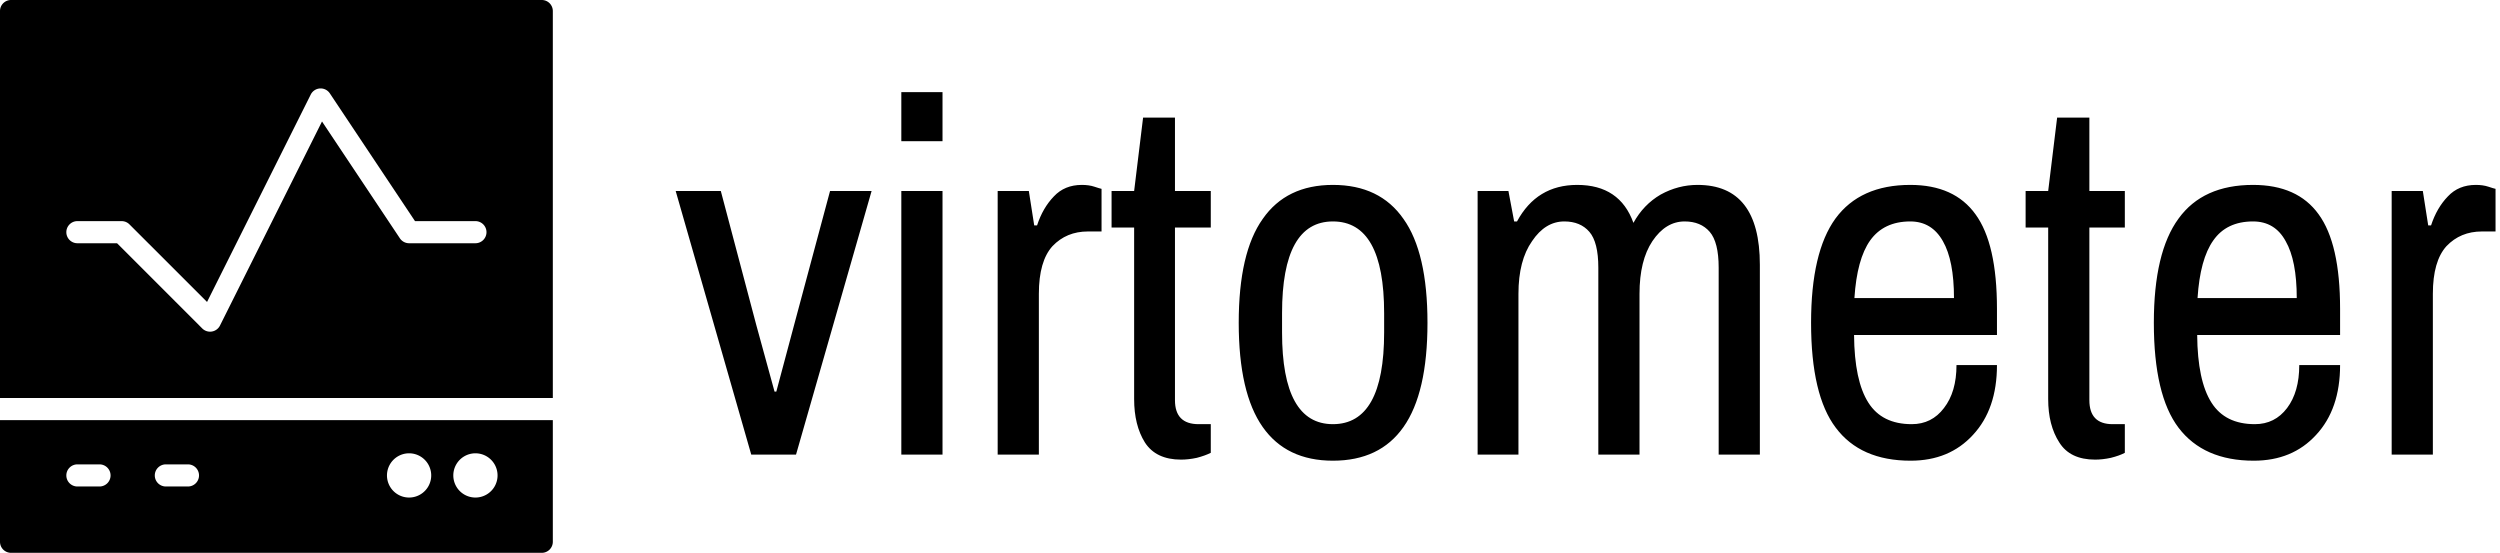 <svg data-v-423bf9ae="" xmlns="http://www.w3.org/2000/svg" viewBox="0 0 407 90" class="iconLeft"><!----><!----><!----><g data-v-423bf9ae="" id="e49cc918-91f0-40d3-9472-3fb0fd0059f0" fill="black" transform="matrix(5.831,0,0,5.831,109.184,2.347)"><path d="M2.25 12.29L0.14 4.93L1.40 4.93L2.39 8.67L2.90 10.53L2.95 10.53L3.46 8.62L4.45 4.93L5.61 4.93L3.50 12.29L2.25 12.29ZM6.44 3.54L6.44 2.17L7.59 2.17L7.59 3.54L6.44 3.54ZM6.44 12.29L6.44 4.93L7.59 4.93L7.59 12.29L6.44 12.29ZM9.13 12.29L9.13 4.93L10.00 4.93L10.15 5.89L10.23 5.89Q10.39 5.40 10.70 5.08Q11.00 4.76 11.48 4.76L11.48 4.76Q11.68 4.76 11.83 4.81Q11.98 4.86 12.03 4.87L12.03 4.87L12.03 6.06L11.65 6.06Q11.05 6.06 10.66 6.47Q10.28 6.89 10.28 7.80L10.28 7.80L10.28 12.29L9.13 12.29ZM14.25 12.43Q13.55 12.43 13.24 11.95Q12.94 11.47 12.94 10.74L12.94 10.74L12.94 5.95L12.31 5.95L12.31 4.93L12.94 4.93L13.19 2.88L14.08 2.88L14.08 4.93L15.08 4.93L15.08 5.95L14.08 5.95L14.08 10.77Q14.08 11.44 14.74 11.44L14.74 11.44L15.08 11.44L15.08 12.24Q14.92 12.32 14.69 12.38Q14.46 12.43 14.25 12.43L14.25 12.43ZM18.49 12.46Q17.19 12.46 16.53 11.52Q15.86 10.57 15.86 8.61L15.86 8.61Q15.86 6.65 16.53 5.71Q17.19 4.76 18.49 4.76L18.49 4.76Q19.80 4.76 20.46 5.71Q21.13 6.65 21.13 8.61L21.13 8.61Q21.13 10.57 20.46 11.52Q19.80 12.46 18.49 12.46L18.49 12.46ZM18.49 11.44Q19.92 11.44 19.92 8.88L19.92 8.88L19.92 8.34Q19.92 5.78 18.49 5.78L18.49 5.78Q17.07 5.78 17.07 8.34L17.07 8.34L17.07 8.88Q17.07 11.44 18.49 11.44L18.49 11.44ZM22.53 12.29L22.53 4.93L23.39 4.93L23.55 5.78L23.63 5.78Q24.18 4.76 25.31 4.76L25.31 4.76Q26.50 4.76 26.88 5.82L26.88 5.82Q27.16 5.31 27.64 5.03Q28.13 4.76 28.67 4.76L28.67 4.76Q30.41 4.76 30.41 6.99L30.41 6.99L30.41 12.29L29.26 12.29L29.26 7.07Q29.26 6.36 29.01 6.07Q28.76 5.78 28.31 5.78L28.31 5.78Q27.78 5.78 27.41 6.33Q27.05 6.87 27.05 7.80L27.05 7.80L27.05 12.29L25.90 12.29L25.90 7.07Q25.90 6.36 25.65 6.07Q25.40 5.78 24.95 5.78L24.95 5.78Q24.42 5.78 24.05 6.33Q23.67 6.87 23.67 7.80L23.67 7.80L23.67 12.29L22.53 12.29ZM34.62 12.46Q33.22 12.46 32.53 11.54Q31.84 10.63 31.84 8.61L31.84 8.61Q31.84 6.64 32.52 5.70Q33.21 4.76 34.61 4.76L34.61 4.76Q35.84 4.76 36.43 5.58Q37.03 6.40 37.03 8.22L37.03 8.22L37.03 8.95L33.04 8.95Q33.05 10.23 33.44 10.84Q33.82 11.44 34.65 11.44L34.65 11.44Q35.21 11.44 35.55 10.99Q35.90 10.54 35.90 9.79L35.90 9.79L37.03 9.79Q37.03 11.02 36.36 11.74Q35.70 12.46 34.62 12.46L34.62 12.46ZM33.05 7.92L35.83 7.92Q35.83 6.87 35.52 6.33Q35.21 5.78 34.61 5.78L34.61 5.78Q33.87 5.78 33.49 6.31Q33.12 6.83 33.05 7.92L33.05 7.92ZM39.77 12.43Q39.07 12.43 38.77 11.95Q38.46 11.47 38.46 10.74L38.46 10.74L38.46 5.95L37.83 5.95L37.83 4.93L38.46 4.93L38.71 2.88L39.61 2.88L39.61 4.93L40.60 4.93L40.60 5.95L39.61 5.95L39.61 10.77Q39.61 11.44 40.26 11.44L40.26 11.44L40.60 11.44L40.60 12.24Q40.45 12.32 40.21 12.38Q39.98 12.43 39.77 12.43L39.77 12.43ZM44.20 12.46Q42.80 12.46 42.10 11.54Q41.41 10.63 41.41 8.61L41.41 8.61Q41.41 6.64 42.10 5.70Q42.78 4.76 44.18 4.76L44.18 4.76Q45.42 4.76 46.01 5.58Q46.61 6.40 46.61 8.22L46.61 8.22L46.61 8.95L42.62 8.95Q42.63 10.23 43.02 10.84Q43.40 11.44 44.23 11.44L44.23 11.44Q44.79 11.44 45.13 10.99Q45.47 10.54 45.47 9.79L45.47 9.79L46.61 9.79Q46.61 11.02 45.94 11.74Q45.28 12.46 44.20 12.46L44.20 12.46ZM42.63 7.92L45.40 7.92Q45.40 6.87 45.09 6.33Q44.79 5.78 44.18 5.78L44.18 5.78Q43.44 5.78 43.07 6.31Q42.70 6.83 42.63 7.92L42.63 7.92ZM48.05 12.29L48.05 4.93L48.92 4.93L49.07 5.89L49.15 5.89Q49.31 5.40 49.62 5.08Q49.92 4.76 50.40 4.76L50.40 4.76Q50.60 4.76 50.75 4.81Q50.90 4.86 50.95 4.87L50.95 4.87L50.95 6.06L50.57 6.06Q49.97 6.06 49.58 6.47Q49.20 6.89 49.20 7.80L49.20 7.80L49.20 12.29L48.05 12.29Z"></path></g><!----><g data-v-423bf9ae="" id="d48314d6-f35b-4ce8-844d-ef50315fe1b5" transform="matrix(1.8,0,0,1.8,-12.6,-12.6)" stroke="none" fill="black"><path d="M7 45v11a1 1 0 001 1h48a1 1 0 001-1V45H7zm9 6h-2a1 1 0 110-2h2a1 1 0 110 2zm8 0h-2a1 1 0 110-2h2a1 1 0 110 2zm20 1a2 2 0 11.001-4.001A2 2 0 0144 52zm6 0a2 2 0 11.001-4.001A2 2 0 0150 52zM57 43V8a1 1 0 00-1-1H8a1 1 0 00-1 1v35h50zM14 27h4c.265 0 .52.105.707.293l7.019 7.018 9.379-18.759a1 1 0 011.727-.108L44.535 27H50a1 1 0 110 2h-6c-.334 0-.646-.167-.832-.445l-7.044-10.567-9.229 18.459a1.003 1.003 0 01-1.602.26L17.586 29H14a1 1 0 010-2z"></path></g><!----></svg>